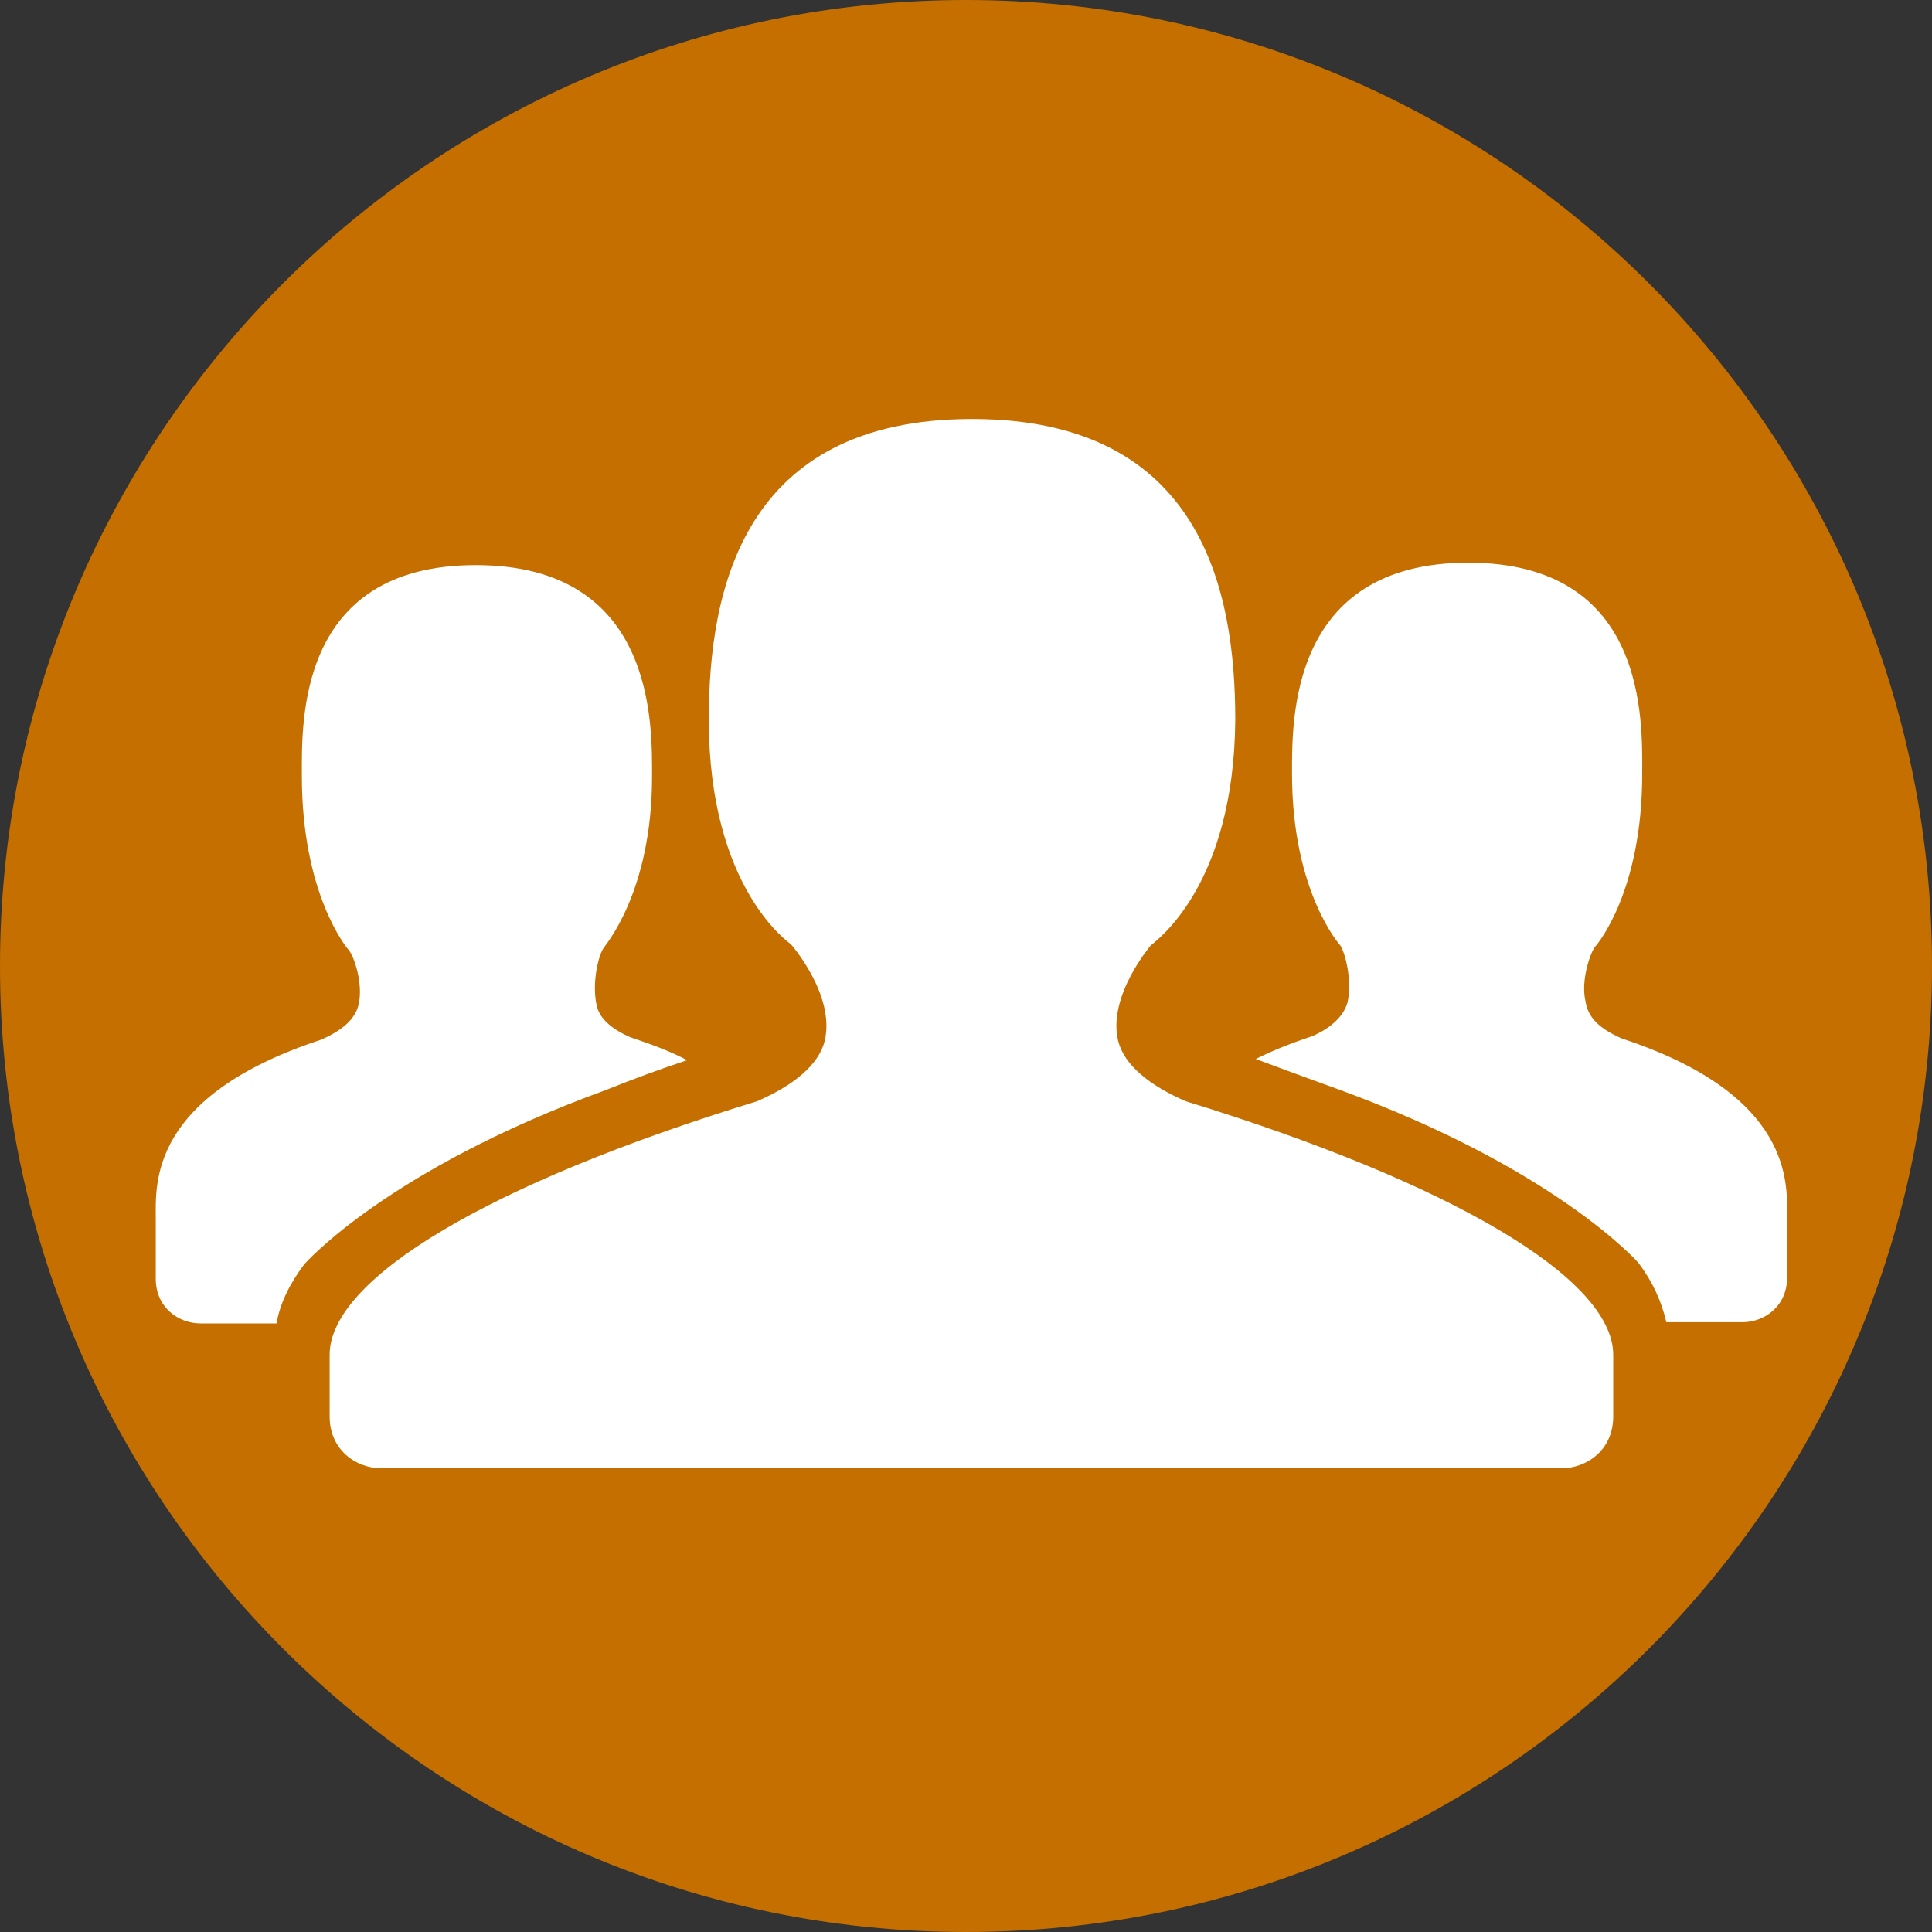 <?xml version="1.0" encoding="utf-8"?>
<!-- Generator: Adobe Illustrator 17.1.0, SVG Export Plug-In . SVG Version: 6.00 Build 0)  -->
<!DOCTYPE svg PUBLIC "-//W3C//DTD SVG 1.1//EN" "http://www.w3.org/Graphics/SVG/1.1/DTD/svg11.dtd">
<svg version="1.1"
	 id="svg2" xmlns:dc="http://purl.org/dc/elements/1.1/" xmlns:cc="http://creativecommons.org/ns#" xmlns:rdf="http://www.w3.org/1999/02/22-rdf-syntax-ns#" xmlns:svg="http://www.w3.org/2000/svg" xmlns:sodipodi="http://sodipodi.sourceforge.net/DTD/sodipodi-0.dtd" xmlns:inkscape="http://www.inkscape.org/namespaces/inkscape" sodipodi:docname="icon_stories.svg" inkscape:version="0.48.4 r9939"
	 xmlns="http://www.w3.org/2000/svg" xmlns:xlink="http://www.w3.org/1999/xlink" x="0px" y="0px" viewBox="0 0 160 160"
	 enable-background="new 0 0 160 160" xml:space="preserve">
<rect x="0" y="0" width="160" height="160" fill="#333333" stroke="none"/>
<sodipodi:namedview  inkscape:cy="80" inkscape:cx="-64.745763" inkscape:zoom="1.475" showgrid="false" guidetolerance="10" gridtolerance="10" objecttolerance="10" borderopacity="1" bordercolor="#666666" pagecolor="#ffffff" id="namedview4" inkscape:current-layer="g10" inkscape:window-maximized="1" inkscape:window-y="0" inkscape:window-x="0" inkscape:window-height="1042" inkscape:window-width="1908" inkscape:pageshadow="2" inkscape:pageopacity="0">
	</sodipodi:namedview>
<g id="g10" transform="matrix(1.25,0,0,-1.25,0,160)" inkscape:label="icon_stories" inkscape:groupmode="layer">
	<path id="path22" inkscape:connector-curvature="0" fill="#C46F00" d="M128,64c0-35.3-28.7-64-64-64C28.7,0,0,28.7,0,64
		c0,35.3,28.7,64,64,64C99.3,128,128,99.3,128,64"/>
	<path id="path26" inkscape:connector-curvature="0" display="none" fill="#FFFFFF" d="M94.4,100.2c0,0-16.8-18.2-27.9-28
		c1.4-1.2,2.4-2.5,3.3-4c1.8-3.1,2.6-6.3,2.8-8.7c11.1,7.5,33.8,19.3,33.8,19.3s0,6.5-3,11.4C97.4,100.2,94.4,100.2,94.4,100.2z
		 M63.6,69.7c-0.1-0.1-0.1-0.1-0.2-0.2c0.6-0.4,1.2-0.9,1.7-1.3C64.6,68.8,64.1,69.3,63.6,69.7z M60.1,67.1
		c-12.7-8.8-24.6-14.6-32.6-18.5c-9.1-4.5,4.8-19,4.8-19s-15.4,25,1,8.9c3.8-3.7,3.9-10.3,3.9-10.3s20.5,19.3,29.8,27.1
		c-0.2,1.8-0.9,4.7-2.3,7.2C63.7,64.5,62.2,66.2,60.1,67.1z"/>
</g>
<path fill-rule="evenodd" clip-rule="evenodd" fill="#FFFFFF" d="M134.3,86c14.3,4.7,13.7,12.1,13.7,14.8v5c0,2.4-1.9,3.7-3.7,3.7
	h-6.3c-0.4-1.7-1.1-3.3-2.3-4.9c0,0-6.8-7.8-24.9-14.4c-2.5-0.9-4.4-1.6-6.8-2.5c1.4-0.7,2.9-1.3,4.7-1.9c1.6-0.7,2.6-1.7,2.9-2.8
	c0.4-1.8-0.2-4.1-0.6-4.7c0,0-4-4.4-4-14.2c0-4.3-0.3-17.5,14.6-17.5c14.9,0,14.4,13.2,14.4,17.5c0,9.7-3.7,14.1-3.9,14.3
	c-0.4,0.5-1.2,2.8-0.8,4.5C131.5,84.3,132.5,85.2,134.3,86z M95.3,78.3c0,0-3.6,4.2-2.7,7.9c0.5,2,2.6,3.7,5.6,5
	c22.1,6.8,35.4,14.7,35.4,21v5.1c0,2.8-2.2,4.3-4.3,4.3H31.6c-2.1,0-4.3-1.5-4.3-4.3v-5.1c0-6.3,13.2-14.2,35.4-21
	c3-1.3,5.1-3,5.6-5c0.9-3.8-2.8-8-2.8-8c-0.1-0.1-6.8-4.6-6.8-18.6c0-10.7,2.8-24.9,21.8-24.9s21.8,14.2,21.8,24.9
	C102.2,73.5,95.6,78,95.3,78.3L95.3,78.3z M52.2,85.9c1.8,0.6,3.4,1.2,4.7,1.9c-2.4,0.8-4.3,1.5-6.8,2.5
	c-18.1,6.6-24.9,14.4-24.9,14.4c-1.2,1.6-2,3.2-2.3,4.9h-6.3c-1.8,0-3.7-1.3-3.7-3.7v-5c0-2.8-0.6-10.1,13.7-14.8
	c1.8-0.8,2.8-1.7,3.1-2.9c0.4-1.8-0.4-4-0.8-4.5C28.7,78.5,25,74,25,64.3c0-4.3-0.5-17.5,14.4-17.5c14.9,0,14.6,13.2,14.6,17.5
	c0,9.7-4,14.1-4,14.2c-0.4,0.5-1,2.8-0.6,4.7C49.6,84.3,50.6,85.2,52.2,85.9z"/>
</svg>
